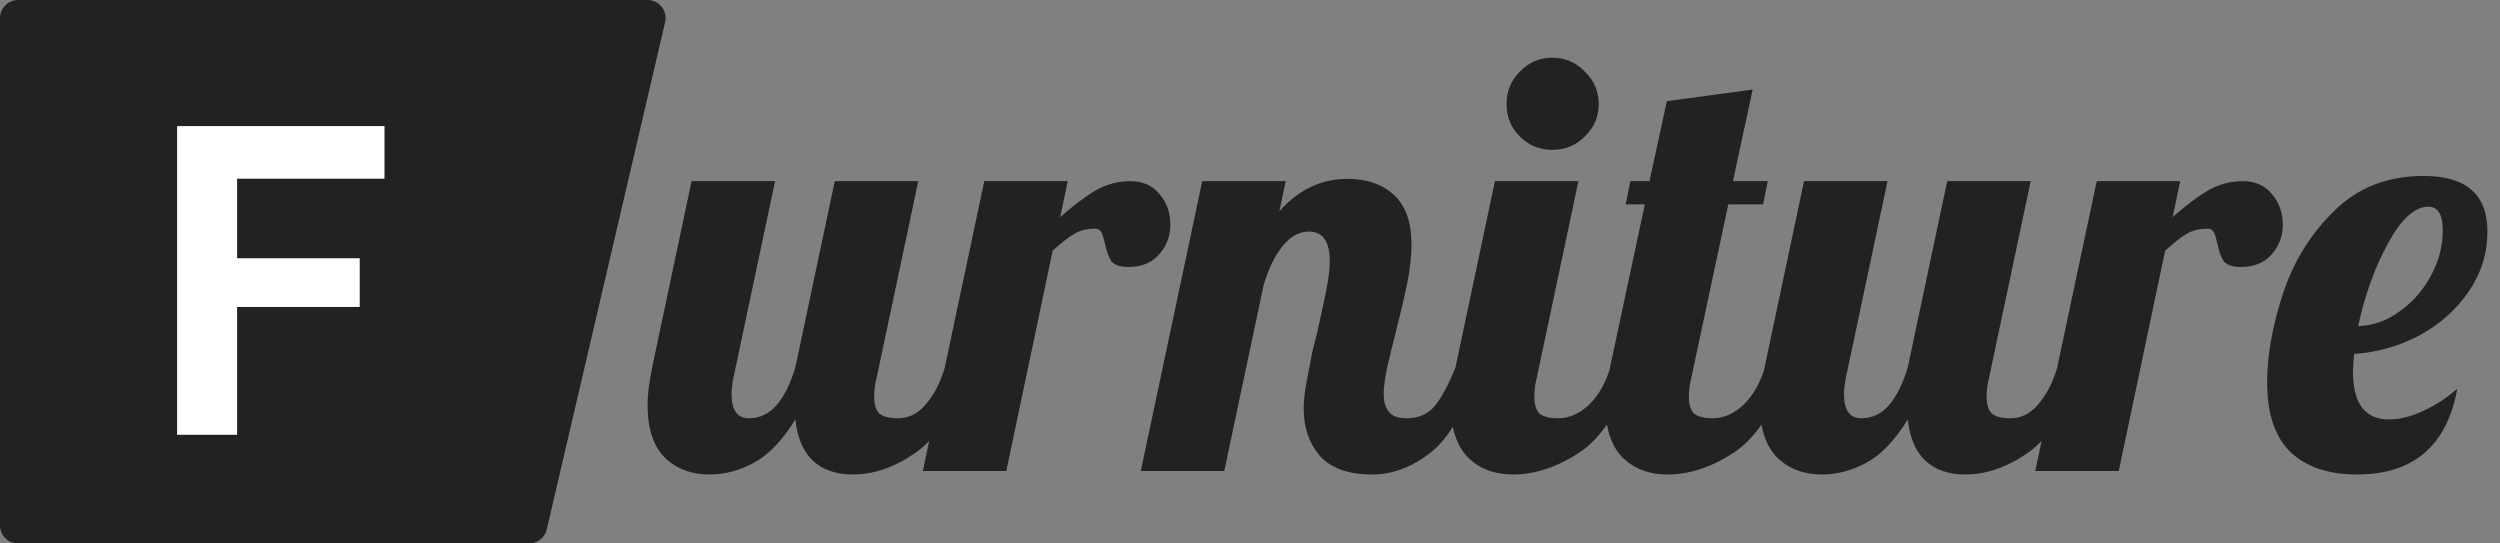 <svg width="138" height="30" viewBox="0 0 138 30" fill="none" xmlns="http://www.w3.org/2000/svg">
<rect x="0" y="0" width="138" height="30" fill="#808080" stroke="none"/>
<path d="M0 1C0 0.448 0.448 0 1 0H35.74C36.384 0 36.86 0.6 36.714 1.227L30.18 29.227C30.075 29.68 29.671 30 29.206 30H1C0.448 30 0 29.552 0 29V1Z" fill="#222222"/>
<path d="M9.776 24V6.96H21.224V9.864H13.088V14.256H19.856V16.944H13.088V24H9.776Z" fill="white"/>
<path d="M39.168 26.192C38.144 26.192 37.312 25.872 36.672 25.232C36.053 24.592 35.744 23.632 35.744 22.352C35.744 21.819 35.829 21.125 36 20.272L38.176 10H42.784L40.48 20.88C40.416 21.2 40.384 21.499 40.384 21.776C40.384 22.651 40.704 23.088 41.344 23.088C41.941 23.088 42.453 22.843 42.88 22.352C43.307 21.84 43.648 21.147 43.904 20.272L46.08 10H50.688L48.384 20.88C48.299 21.2 48.256 21.541 48.256 21.904C48.256 22.331 48.352 22.64 48.544 22.832C48.757 23.003 49.099 23.088 49.568 23.088C50.165 23.088 50.677 22.832 51.104 22.32C51.552 21.808 51.904 21.125 52.16 20.272H53.504C52.715 22.576 51.733 24.144 50.56 24.976C49.408 25.787 48.245 26.192 47.072 26.192C46.155 26.192 45.419 25.936 44.864 25.424C44.331 24.912 44.011 24.155 43.904 23.152C43.179 24.325 42.411 25.125 41.6 25.552C40.811 25.979 40 26.192 39.168 26.192ZM54.332 10H58.94L58.524 11.984C59.25 11.344 59.9 10.853 60.476 10.512C61.074 10.171 61.714 10 62.396 10C63.079 10 63.612 10.235 63.996 10.704C64.402 11.173 64.604 11.739 64.604 12.4C64.604 13.019 64.402 13.563 63.996 14.032C63.591 14.501 63.026 14.736 62.3 14.736C61.831 14.736 61.511 14.629 61.34 14.416C61.191 14.181 61.074 13.851 60.988 13.424C60.924 13.147 60.86 12.944 60.796 12.816C60.732 12.688 60.615 12.624 60.444 12.624C59.996 12.624 59.612 12.72 59.292 12.912C58.994 13.083 58.599 13.392 58.108 13.84L55.548 26H50.94L54.332 10ZM75.74 26.192C74.438 26.192 73.478 25.851 72.859 25.168C72.262 24.464 71.963 23.6 71.963 22.576C71.963 22.128 72.017 21.627 72.124 21.072C72.23 20.496 72.337 19.941 72.444 19.408C72.572 18.875 72.657 18.533 72.7 18.384C72.87 17.637 73.03 16.901 73.18 16.176C73.329 15.451 73.403 14.864 73.403 14.416C73.403 13.328 73.019 12.784 72.251 12.784C71.697 12.784 71.206 13.061 70.779 13.616C70.353 14.149 70.011 14.853 69.755 15.728L67.579 26H62.971L66.364 10H70.972L70.62 11.664C71.686 10.469 72.934 9.872 74.364 9.872C75.451 9.872 76.316 10.171 76.956 10.768C77.596 11.365 77.915 12.272 77.915 13.488C77.915 14.107 77.841 14.8 77.692 15.568C77.542 16.315 77.329 17.232 77.052 18.32C76.881 18.981 76.721 19.632 76.572 20.272C76.444 20.891 76.379 21.381 76.379 21.744C76.379 22.171 76.475 22.501 76.668 22.736C76.859 22.971 77.19 23.088 77.659 23.088C78.299 23.088 78.811 22.864 79.195 22.416C79.579 21.947 79.963 21.232 80.347 20.272H81.692C80.902 22.619 79.985 24.197 78.939 25.008C77.915 25.797 76.849 26.192 75.74 26.192ZM85.688 8.272C84.984 8.272 84.386 8.027 83.896 7.536C83.405 7.045 83.16 6.448 83.16 5.744C83.16 5.04 83.405 4.443 83.896 3.952C84.386 3.44 84.984 3.184 85.688 3.184C86.392 3.184 86.989 3.44 87.48 3.952C87.992 4.443 88.248 5.04 88.248 5.744C88.248 6.448 87.992 7.045 87.48 7.536C86.989 8.027 86.392 8.272 85.688 8.272ZM83.512 26.192C82.488 26.192 81.656 25.872 81.016 25.232C80.397 24.592 80.088 23.632 80.088 22.352C80.088 21.819 80.173 21.125 80.344 20.272L82.52 10H87.128L84.824 20.88C84.738 21.2 84.696 21.541 84.696 21.904C84.696 22.331 84.792 22.64 84.984 22.832C85.197 23.003 85.538 23.088 86.008 23.088C86.626 23.088 87.202 22.832 87.736 22.32C88.269 21.787 88.653 21.104 88.888 20.272H90.232C89.442 22.576 88.429 24.144 87.192 24.976C85.954 25.787 84.728 26.192 83.512 26.192ZM92.043 26.192C91.019 26.192 90.187 25.872 89.547 25.232C88.928 24.592 88.619 23.632 88.619 22.352C88.619 21.819 88.704 21.125 88.875 20.272L90.795 11.28H89.739L89.995 10H91.051L92.011 5.584L96.747 4.944L95.659 10H97.579L97.323 11.28H95.403L93.355 20.88C93.27 21.2 93.227 21.541 93.227 21.904C93.227 22.331 93.323 22.64 93.515 22.832C93.728 23.003 94.07 23.088 94.539 23.088C95.158 23.088 95.734 22.832 96.267 22.32C96.8 21.787 97.184 21.104 97.419 20.272H98.763C97.974 22.576 96.96 24.144 95.723 24.976C94.486 25.787 93.259 26.192 92.043 26.192ZM100.574 26.192C99.55 26.192 98.718 25.872 98.078 25.232C97.46 24.592 97.15 23.632 97.15 22.352C97.15 21.819 97.236 21.125 97.406 20.272L99.582 10H104.19L101.886 20.88C101.822 21.2 101.79 21.499 101.79 21.776C101.79 22.651 102.11 23.088 102.75 23.088C103.348 23.088 103.86 22.843 104.286 22.352C104.713 21.84 105.054 21.147 105.31 20.272L107.486 10H112.094L109.79 20.88C109.705 21.2 109.662 21.541 109.662 21.904C109.662 22.331 109.758 22.64 109.95 22.832C110.164 23.003 110.505 23.088 110.974 23.088C111.572 23.088 112.084 22.832 112.51 22.32C112.958 21.808 113.31 21.125 113.566 20.272H114.91C114.121 22.576 113.14 24.144 111.966 24.976C110.814 25.787 109.652 26.192 108.478 26.192C107.561 26.192 106.825 25.936 106.27 25.424C105.737 24.912 105.417 24.155 105.31 23.152C104.585 24.325 103.817 25.125 103.006 25.552C102.217 25.979 101.406 26.192 100.574 26.192ZM115.739 10H120.347L119.931 11.984C120.656 11.344 121.307 10.853 121.883 10.512C122.48 10.171 123.12 10 123.803 10C124.485 10 125.019 10.235 125.403 10.704C125.808 11.173 126.011 11.739 126.011 12.4C126.011 13.019 125.808 13.563 125.403 14.032C124.997 14.501 124.432 14.736 123.707 14.736C123.237 14.736 122.917 14.629 122.747 14.416C122.597 14.181 122.48 13.851 122.395 13.424C122.331 13.147 122.267 12.944 122.203 12.816C122.139 12.688 122.021 12.624 121.851 12.624C121.403 12.624 121.019 12.72 120.699 12.912C120.4 13.083 120.005 13.392 119.515 13.84L116.955 26H112.346L115.739 10ZM130.106 26.192C128.548 26.192 127.332 25.787 126.458 24.976C125.583 24.144 125.146 22.853 125.146 21.104C125.146 19.632 125.434 18.011 126.01 16.24C126.586 14.469 127.524 12.944 128.826 11.664C130.127 10.363 131.78 9.712 133.786 9.712C136.132 9.712 137.306 10.736 137.306 12.784C137.306 13.979 136.964 15.077 136.282 16.08C135.599 17.083 134.692 17.893 133.562 18.512C132.431 19.109 131.226 19.451 129.946 19.536C129.903 20.005 129.882 20.325 129.882 20.496C129.882 22.267 130.543 23.152 131.866 23.152C132.463 23.152 133.103 22.992 133.786 22.672C134.468 22.352 135.087 21.947 135.642 21.456C135.066 24.613 133.22 26.192 130.106 26.192ZM130.17 18C130.98 17.979 131.738 17.712 132.442 17.2C133.167 16.688 133.743 16.037 134.17 15.248C134.618 14.437 134.842 13.595 134.842 12.72C134.842 11.845 134.575 11.408 134.042 11.408C133.295 11.408 132.548 12.091 131.802 13.456C131.076 14.8 130.532 16.315 130.17 18Z" fill="#222222"/>
</svg>
